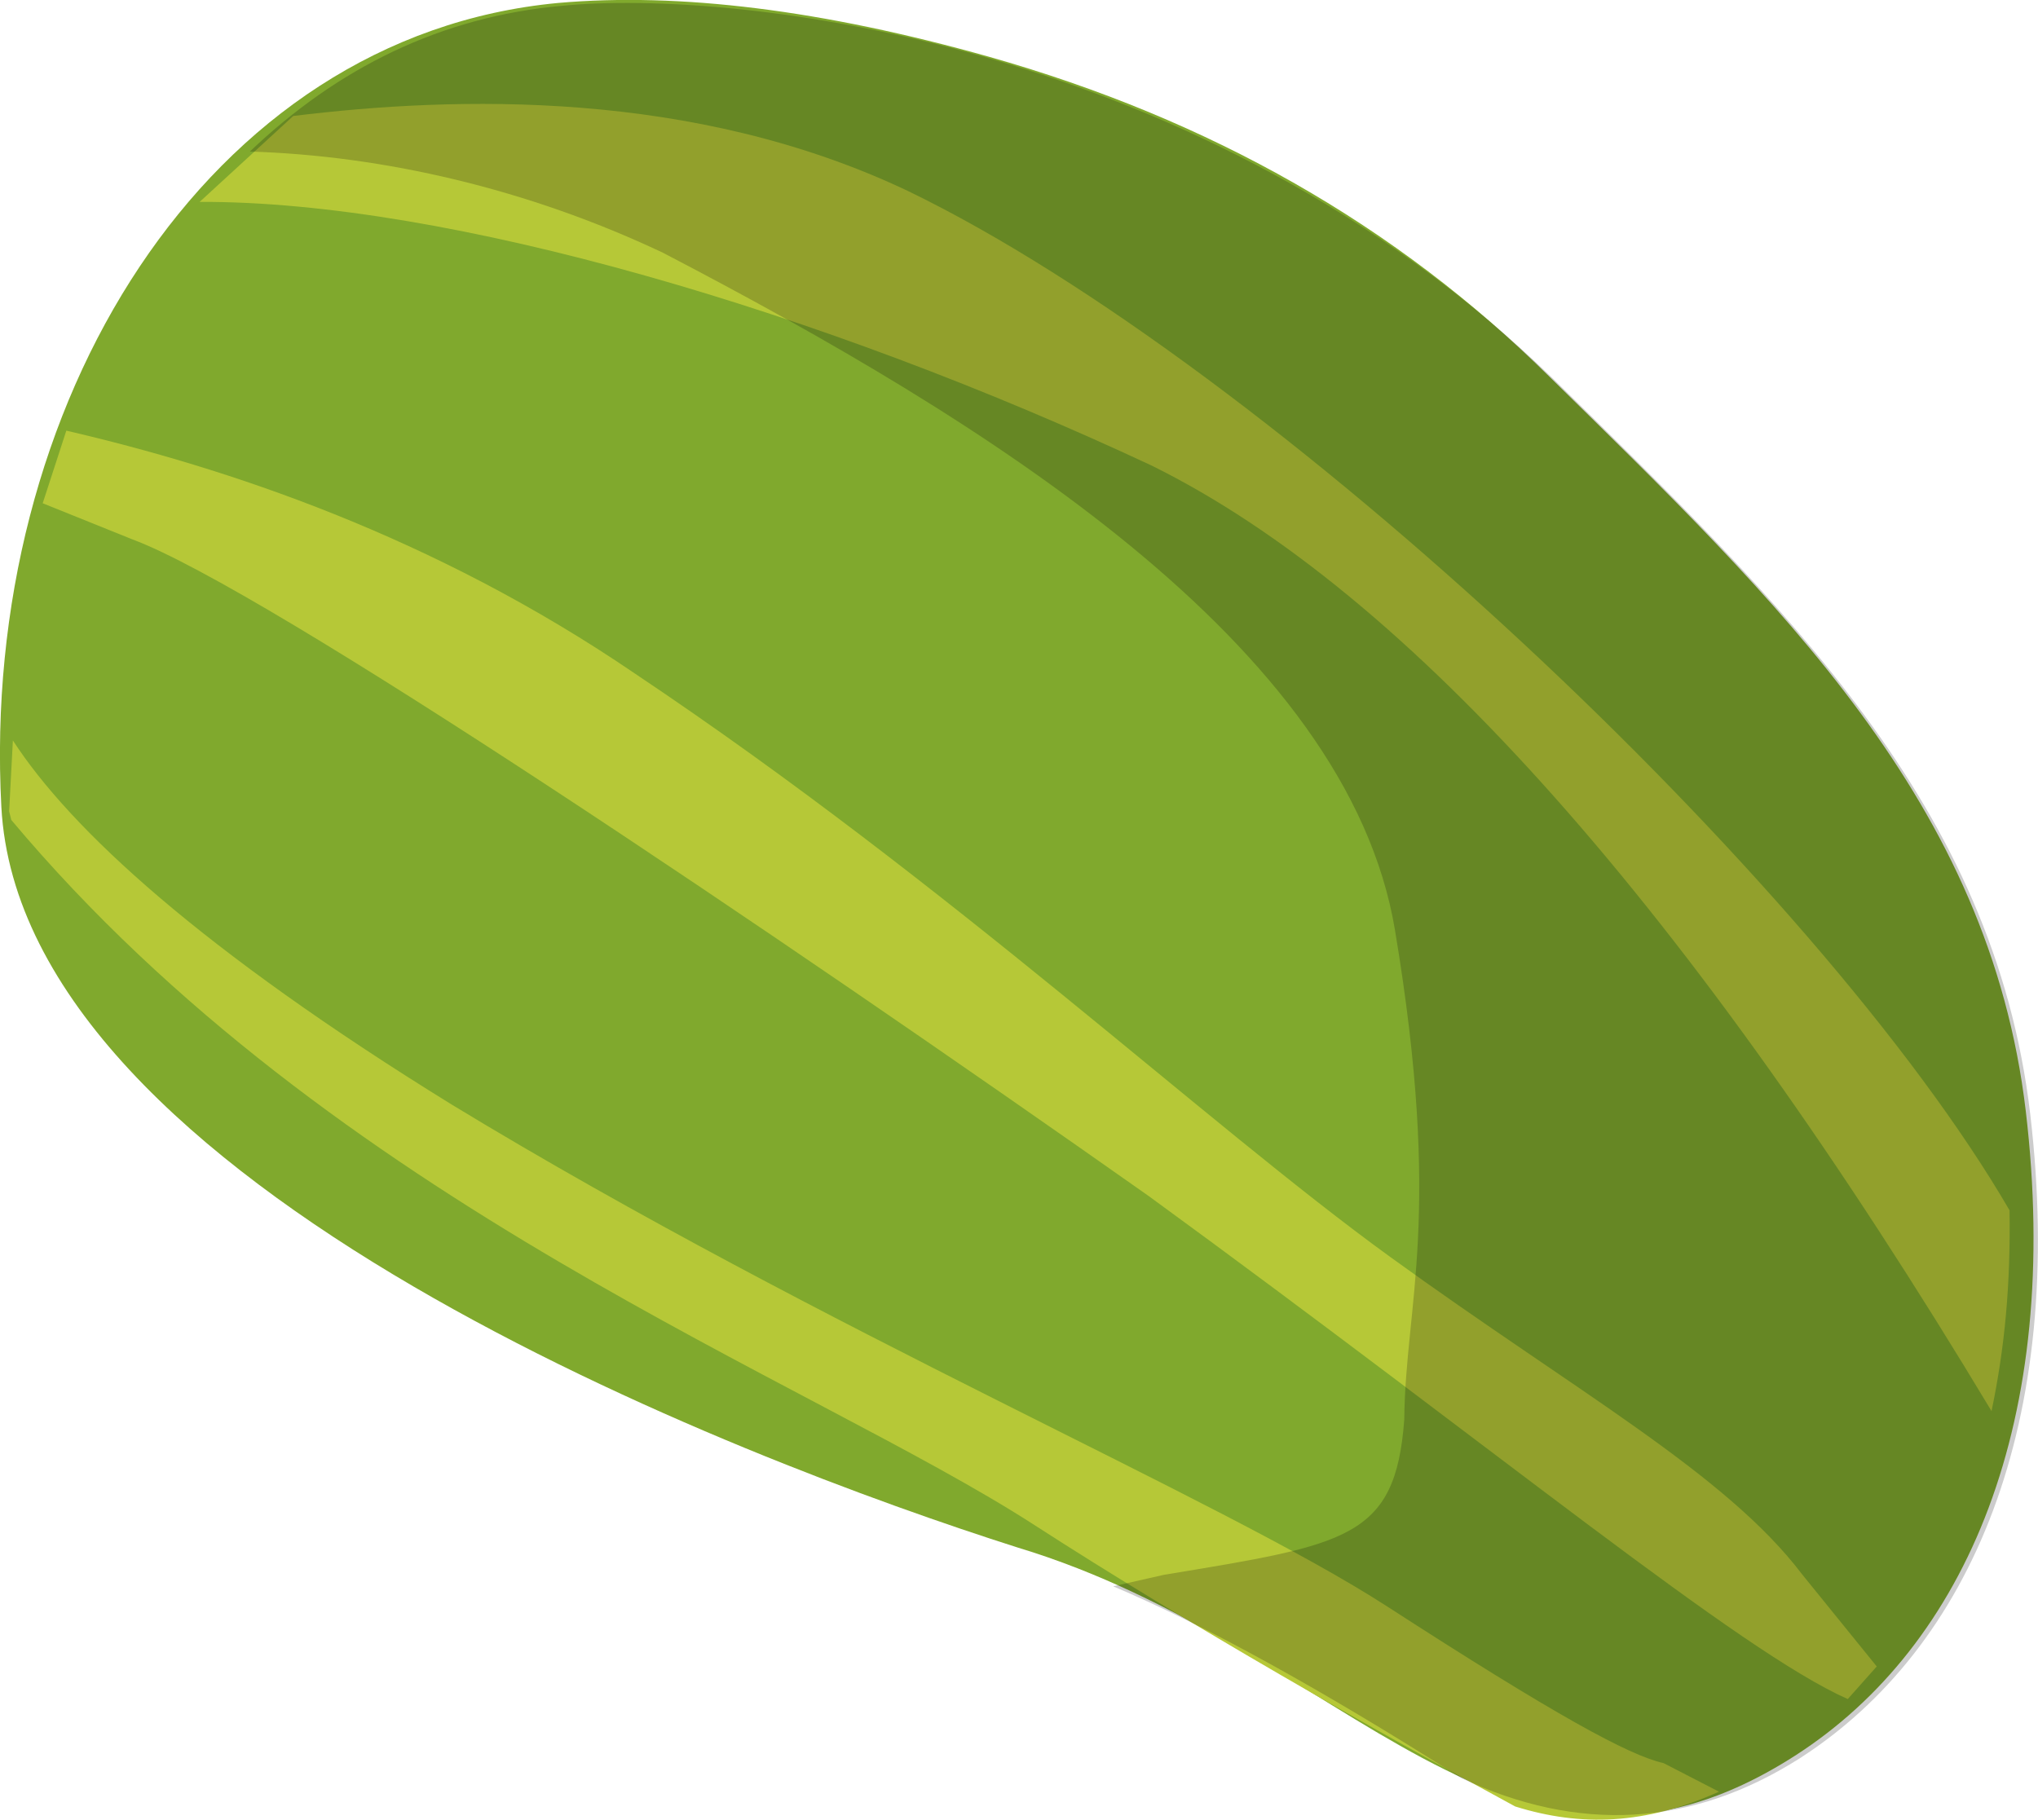 <?xml version="1.0" encoding="UTF-8" standalone="no"?>
<!-- Generator: flash2svg, http://dissentgraphics.com/tools/flash2svg -->

<svg
   xmlns:dc="http://purl.org/dc/elements/1.1/"
   xmlns:cc="http://creativecommons.org/ns#"
   xmlns:rdf="http://www.w3.org/1999/02/22-rdf-syntax-ns#"
   xmlns:svg="http://www.w3.org/2000/svg"
   xmlns="http://www.w3.org/2000/svg"
   xmlns:sodipodi="http://sodipodi.sourceforge.net/DTD/sodipodi-0.dtd"
   xmlns:inkscape="http://www.inkscape.org/namespaces/inkscape"
   id="AvatarAssets"
   image-rendering="auto"
   version="1.1"
   x="0px"
   y="0px"
   width="15.179"
   height="13.556"
   viewBox="0 0 15.179 13.556"
   inkscape:version="0.48.4 r9939"
   sodipodi:docname="AvatarAssets_backPantsLegUpperRightA007.svg">
  <sodipodi:namedview
     pagecolor="#ffffff"
     bordercolor="#666666"
     borderopacity="1"
     objecttolerance="10"
     gridtolerance="10"
     guidetolerance="10"
     inkscape:pageopacity="0"
     inkscape:pageshadow="2"
     inkscape:window-width="640"
     inkscape:window-height="480"
     id="namedview3569"
     showgrid="false"
     fit-margin-top="0"
     fit-margin-left="0"
     fit-margin-right="0"
     fit-margin-bottom="0"
     inkscape:zoom="1.9032258"
     inkscape:cx="35.013362"
     inkscape:cy="-50.995555"
     inkscape:window-x="136"
     inkscape:window-y="0"
     inkscape:window-maximized="0"
     inkscape:current-layer="AvatarAssets" />
  <defs
     id="defs3553" />
  <g
     id="backPantsLegUpperRightA8"
     overflow="visible"
     style="overflow:visible"
     transform="translate(3.013,2.551)">
    <g
       id="backPantsLegUpperRightA007_0">
      <g
         id="element">
        <g
           id="drawingObject">
          <path
             id="path"
             d="m -3.003,3.459 c 0.15,2.824 5.502,4.86 7.569,5.518 2.456,0.742 3.653,2.922 5.79,1.551 C 11.638,9.705 12.347,8.027 12.075,5.726 11.803,3.425 10.25,1.947 8.52,0.248 Q 6.827,-1.428 4.35,-2.129 2.501,-2.649 1.144,-2.529 c -2.622,0.245 -4.306,2.995 -4.147,5.988 z"
             inkscape:connector-curvature="0"
             style="fill:#80a92d" />
        </g>
        <g
           id="group1">
          <g
             id="drawingObject1">
            <path
               id="path1"
               d="m -2.929,3.557 c 2.396,2.858 5.943,4.169 7.621,5.253 1.142,0.738 2.539,1.532 3.58,2.096 0.49,0.153 0.97,0.136 1.518,-0.11 L 9.377,10.583 C 9.122,10.527 8.566,10.223 7.317,9.415 6.067,8.608 3.143,7.373 0.354,5.679 -1.522,4.521 -2.49,3.623 -2.917,2.965 l -0.028,0.528 0.016,0.064 z"
               inkscape:connector-curvature="0"
               style="fill:#b6c837" />
          </g>
          <g
             id="drawingObject2">
            <path
               id="path2"
               d="m -2.695,1.198 0.668,0.269 c 0.996,0.37 4.773,2.921 7.567,4.89 2.63,1.918 4.398,3.388 5.209,3.749 L 10.965,9.863 10.41,9.178 C 9.841,8.427 8.729,7.818 7.342,6.813 5.956,5.808 4.092,4.057 1.721,2.47 0.207,1.437 -1.335,0.932 -2.519,0.657 l -0.176,0.541 z"
               inkscape:connector-curvature="0"
               style="fill:#b6c837" />
          </g>
          <g
             id="drawingObject3">
            <path
               id="path3"
               d="M 11.82,7.961 C 11.92,7.48 11.962,7.016 11.954,6.465 10.533,4.019 6.453,0.182 3.754,-1.126 2.152,-1.889 0.378,-1.835 -0.829,-1.687 l -0.697,0.64 c 1.845,-0.008 4.643,0.818 7.092,1.965 q 2.877,1.423 6.254,7.043 z"
               inkscape:connector-curvature="0"
               style="fill:#b6c837" />
          </g>
        </g>
        <g
           id="drawingObject4">
          <path
             id="path4"
             d="M 12.108,5.747 C 11.836,3.446 10.282,1.968 8.553,0.269 5.948,-2.26 2.44,-2.633 1.176,-2.508 c -0.905,0.08 -1.676,0.464 -2.328,1.086 0.993,0.03 2.068,0.277 3.075,0.753 C 4.314,0.577 7.022,2.243 7.377,4.379 7.733,6.515 7.454,7.156 7.446,8.024 7.38,8.91 7.021,8.955 5.658,9.18 l -0.38,0.086 q 1.028,0.435 2.589,1.427 1.318,0.619 2.522,-0.144 c 1.282,-0.823 1.99,-2.501 1.719,-4.802 z"
             inkscape:connector-curvature="0"
             style="fill:#000000;fill-opacity:0.2" />
        </g>
      </g>
    </g>
  </g>
</svg>
